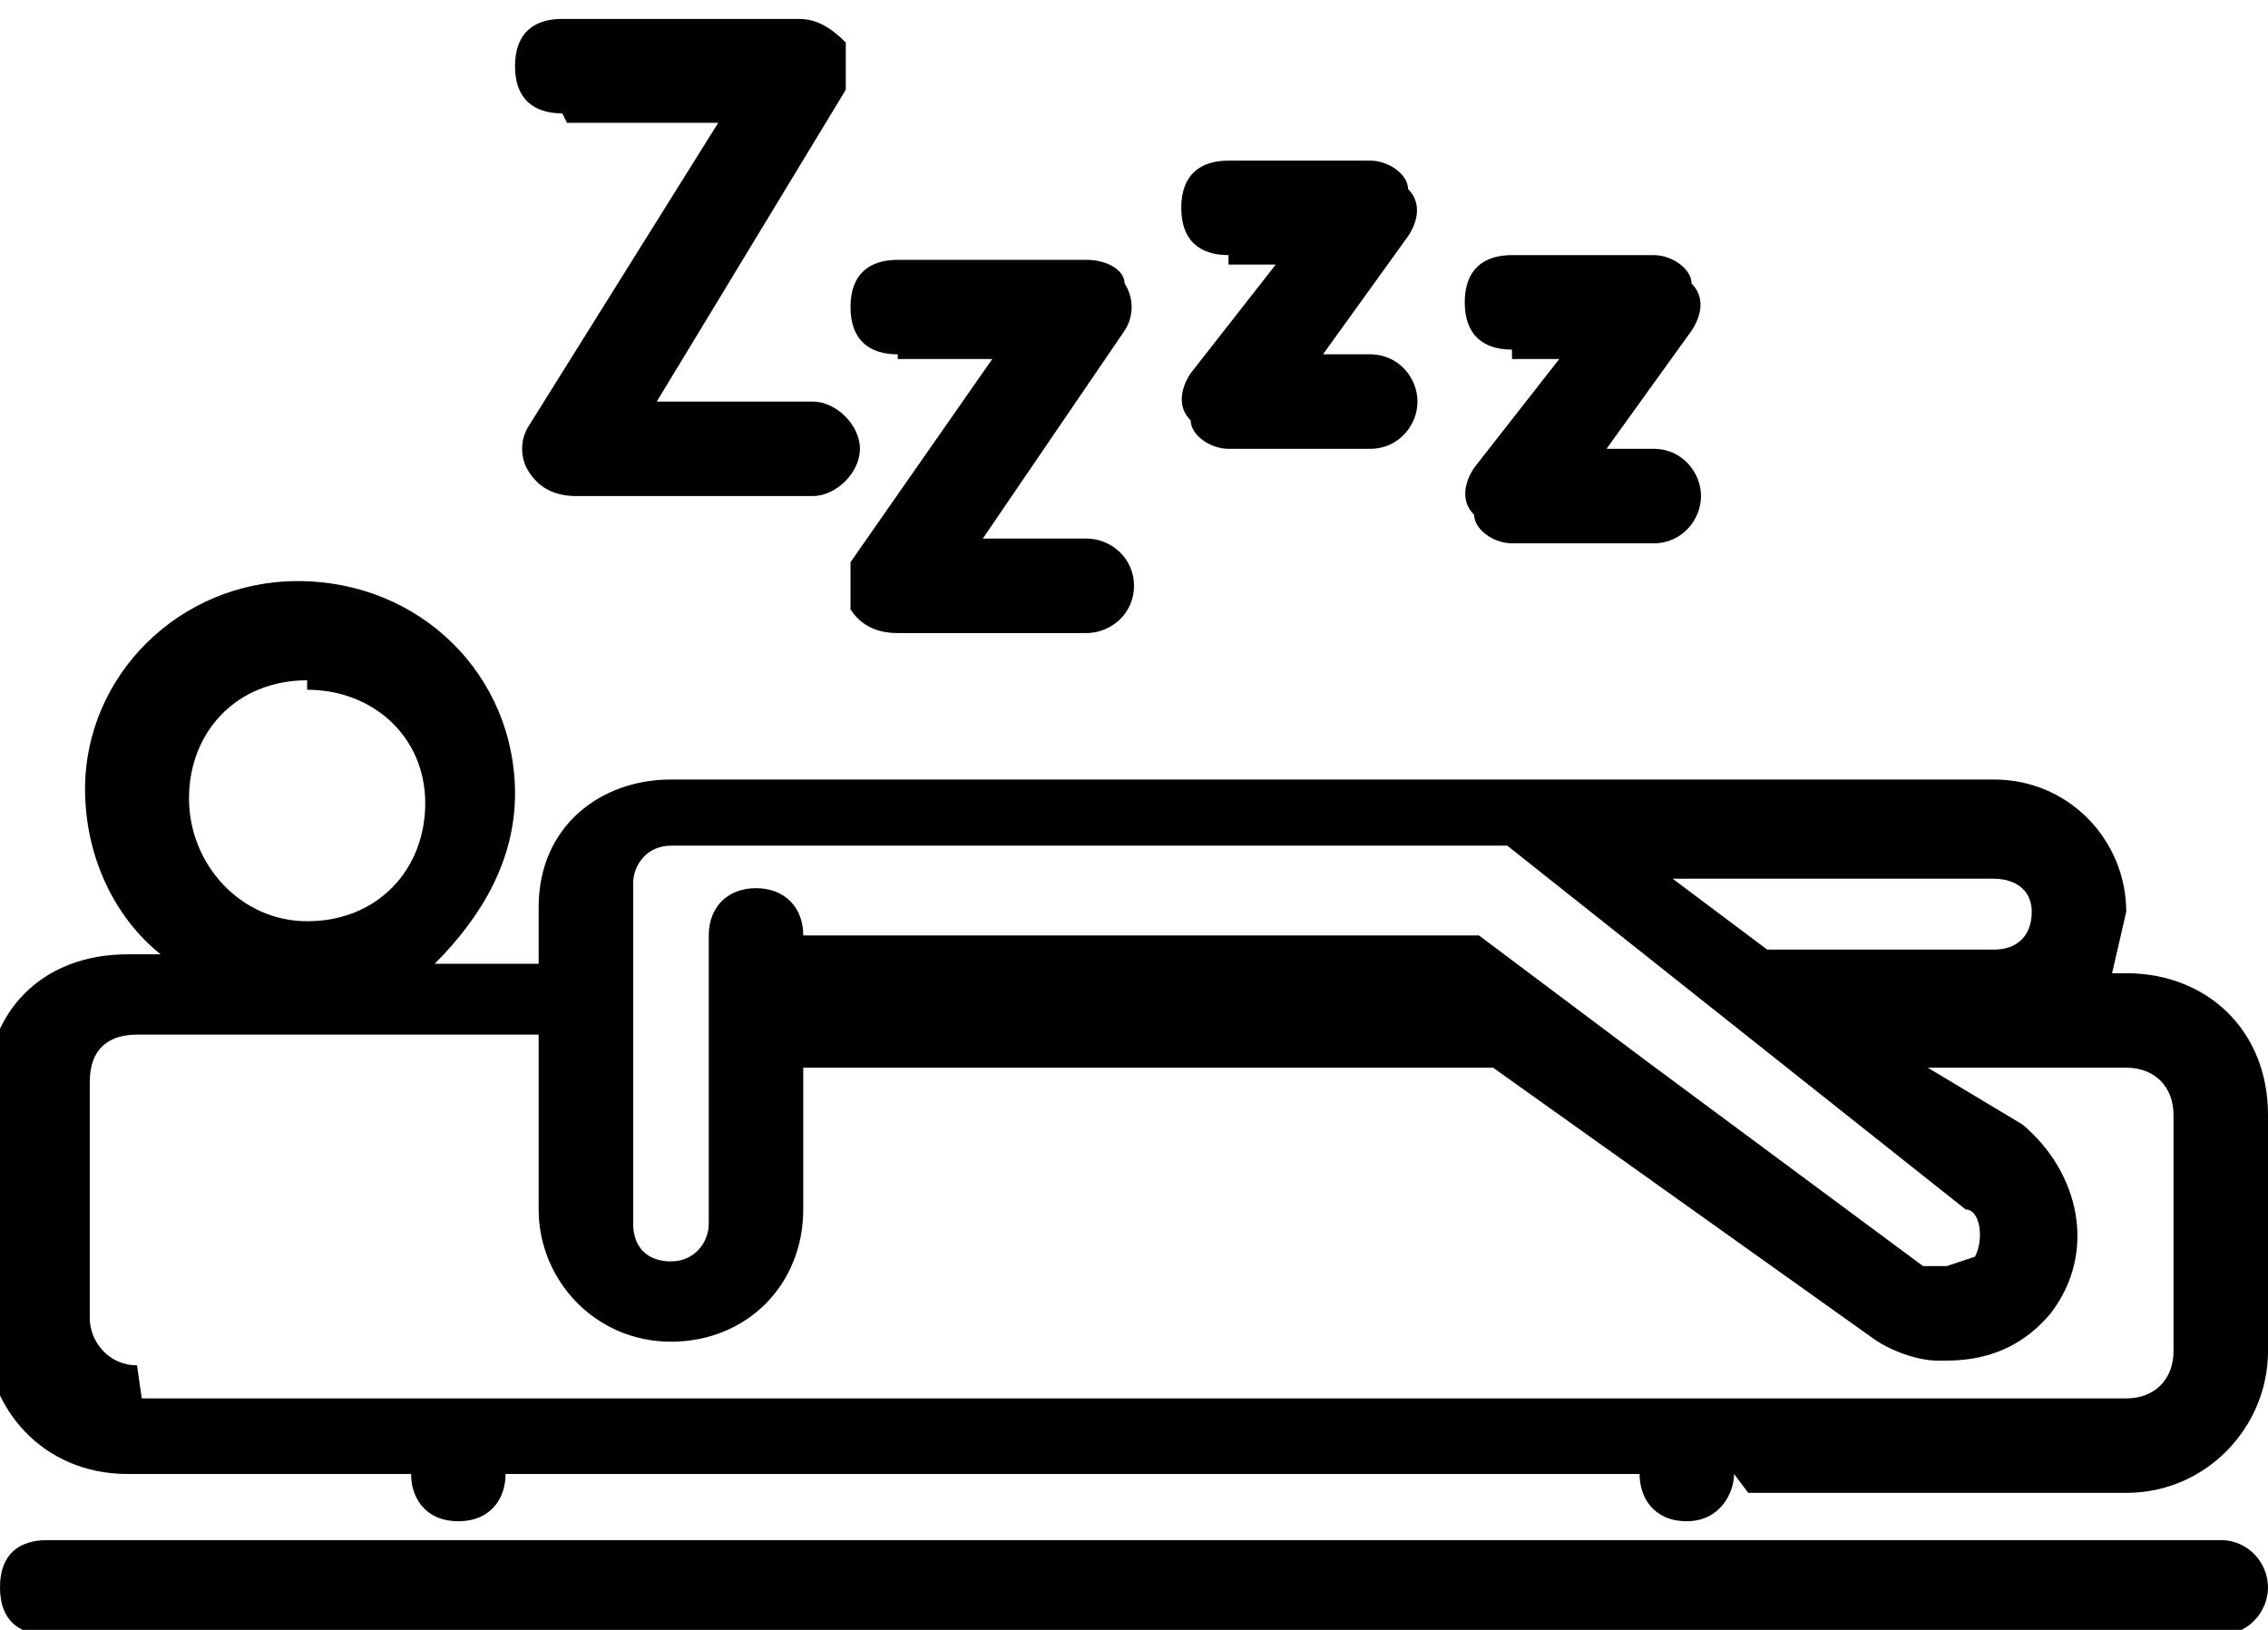 <svg class="fun-icon" xmlns="http://www.w3.org/2000/svg" viewBox="-273 410.4 48 34.5">
  <path d="M-272 443c-.6 0-1 .3-1 1s.4 1 1 1h46c.6 0 1-.5 1-1s-.4-1-1-1h-46z"/>
  <path d="M-236 442h8c1.7 0 3-1.4 3-3v-5c0-1.8-1.3-3-3-3h-.3l.3-1.3c0-1.5-1.2-2.8-2.8-2.8h-28c-1.5 0-2.8 1-2.8 2.7v1.2h-2.2c1-1 1.7-2.2 1.7-3.6 0-2.5-2-4.5-4.6-4.5-2.5 0-4.5 2-4.5 4.4 0 1.4.6 2.7 1.6 3.5h-.7c-1.8 0-3 1.2-3 3v5c0 1.6 1.2 3 3 3h6c0 .5.3 1 1 1s1-.5 1-1h24c0 .5.3 1 1 1s1-.6 1-1zm-30.5-17c1.4 0 2.5 1 2.5 2.4s-1 2.5-2.5 2.5c-1.4 0-2.5-1.2-2.5-2.6 0-1.4 1-2.5 2.5-2.5zm35.7 4c.4 0 .8.2.8.7s-.3.8-.8.8h-4.8l-2-1.5h6.8zm-.6 7c.3 0 .4.6.2 1l-.6.2h-.5l-5.8-4.3-.8-.6-2-1.5-.8-.6H-256c0-.6-.4-1-1-1s-1 .4-1 1v6.1c0 .4-.3.8-.8.8s-.8-.3-.8-.8v-7.2c0-.4.3-.8.8-.8h17.7m-29 11c-.6 0-1-.5-1-1v-5c0-.7.4-1 1-1h8.5v3.7c0 1.5 1.2 2.8 2.8 2.8s2.8-1.2 2.8-2.8V433h14.6l8 5.7c.4.3 1 .5 1.4.5h.2c1 0 1.7-.4 2.2-1 1-1.3.6-3-.6-4l-2-1.2h4.2c.6 0 1 .4 1 1v5c0 .6-.4 1-1 1h-42z"/>
  <path d="M-247 416h1l-1.8 2.3c-.2.3-.3.7 0 1 0 .3.4.6.8.6h3c.6 0 1-.5 1-1s-.4-1-1-1h-1l1.8-2.5c.2-.3.3-.7 0-1 0-.3-.4-.6-.8-.6h-3c-.6 0-1 .3-1 1s.4 1 1 1z" class="zeds"/>
  <path d="M-241 418h1l-1.8 2.3c-.2.3-.3.7 0 1 0 .3.4.6.8.6h3c.6 0 1-.5 1-1s-.4-1-1-1h-1l1.8-2.5c.2-.3.3-.7 0-1 0-.3-.4-.6-.8-.6h-3c-.6 0-1 .3-1 1s.4 1 1 1z" class="zeds"/>
  <path d="M-254 418h2l-3 4.3v1c.2.3.5.5 1 .5h4c.5 0 1-.4 1-1s-.5-1-1-1h-2.2l3-4.4c.2-.3.2-.7 0-1 0-.3-.4-.5-.8-.5h-4c-.6 0-1 .3-1 1s.4 1 1 1z" class="zeds"/>
  <path d="M-261 413h3.2l-4 6.4c-.2.3-.2.7 0 1 .2.3.5.5 1 .5h5c.5 0 1-.5 1-1s-.5-1-1-1h-3.3l4-6.6v-1c-.3-.3-.6-.5-1-.5h-5c-.6 0-1 .3-1 1s.4 1 1 1z" class="zeds"/>
</svg>